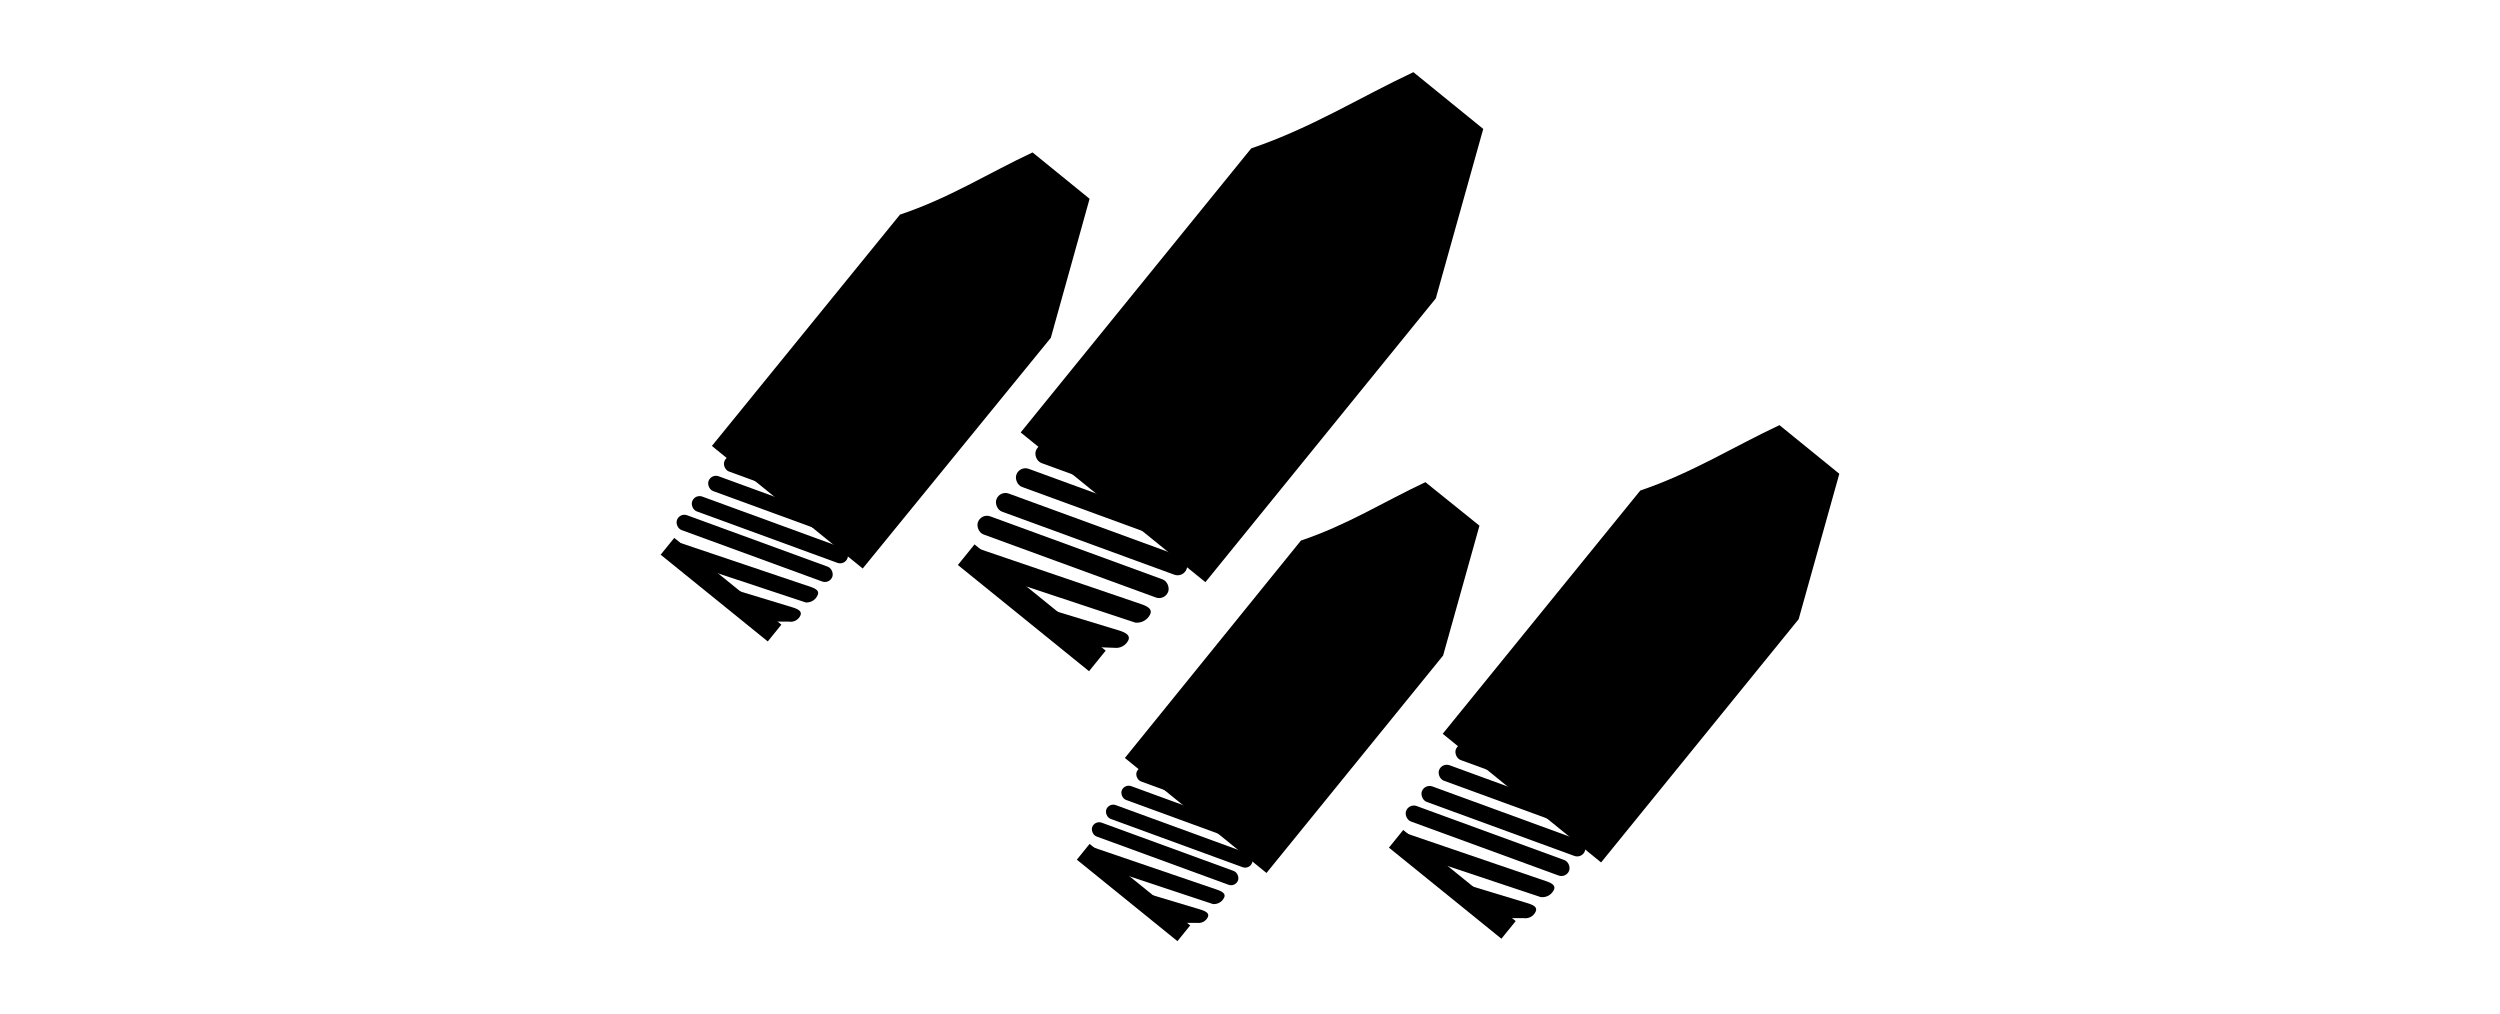 <svg id="Слой_13" data-name="Слой 13" xmlns="http://www.w3.org/2000/svg" viewBox="0 0 185 75"><title>category</title><path d="M136.11,35.06l-4.43-3.6c-3.43,1.61-6.47,3.54-10.3,4.84l-14.62,18,11.72,9.52,14.62-18Z"/><rect x="107.34" y="57.06" width="12.85" height="1.22" rx="0.61" ry="0.61" transform="translate(26.73 -35.57) rotate(20.09)"/><rect x="106.1" y="58.59" width="12.85" height="1.22" rx="0.61" ry="0.61" transform="translate(27.18 -35.05) rotate(20.09)"/><rect x="104.83" y="60.16" width="12.85" height="1.22" rx="0.61" ry="0.61" transform="translate(27.64 -34.52) rotate(20.09)"/><rect x="103.66" y="61.61" width="12.85" height="1.22" rx="0.61" ry="0.61" transform="translate(28.07 -34.03) rotate(20.09)"/><path d="M111.63,67.94l1.12,0a0.83,0.83,0,0,0,.9-0.51c0.12-.32-0.22-0.46-0.53-0.57l-4.42-1.34Z"/><path d="M115,65.82c0.12-.32-0.21-0.47-0.52-0.59l-10.71-3.66,2.94,2.38L114,66.38A0.94,0.94,0,0,0,115,65.82Z"/><rect x="102.12" y="64.6" width="10.71" height="1.68" transform="translate(65.13 -53.05) rotate(39)"/><path d="M109.48,38.9l-4-3.22c-3.07,1.44-5.78,3.17-9.21,4.32L83.24,56.09,93.72,64.6l13.07-16.09Z"/><rect x="83.76" y="58.56" width="11.49" height="1.09" rx="0.55" ry="0.55" transform="translate(25.75 -27.15) rotate(20.09)"/><rect x="82.66" y="59.93" width="11.49" height="1.09" rx="0.55" ry="0.55" transform="translate(26.15 -26.69) rotate(20.09)"/><rect x="81.52" y="61.33" width="11.49" height="1.09" rx="0.55" ry="0.55" transform="translate(26.56 -26.21) rotate(20.09)"/><rect x="80.47" y="62.63" width="11.49" height="1.09" rx="0.55" ry="0.55" transform="translate(26.95 -25.77) rotate(20.09)"/><path d="M87.59,68.29l1,0a0.75,0.75,0,0,0,.8-0.45c0.1-.28-0.2-0.41-0.48-0.51l-4-1.2Z"/><path d="M90.6,66.39c0.1-.28-0.19-0.42-0.47-0.53l-9.57-3.27,2.63,2.13,6.57,2.18A0.84,0.84,0,0,0,90.6,66.39Z"/><rect x="79.09" y="65.3" width="9.58" height="1.5" transform="translate(60.26 -38.07) rotate(39)"/><path d="M80.63,14.71l-4.22-3.43c-3.27,1.53-6.16,3.38-9.81,4.6L52.68,33l11.16,9.07L77.76,25Z"/><rect x="53.23" y="35.66" width="12.24" height="1.17" rx="0.58" ry="0.58" transform="translate(16.06 -18.18) rotate(20.09)"/><rect x="52.06" y="37.11" width="12.24" height="1.17" rx="0.58" ry="0.58" transform="translate(16.49 -17.69) rotate(20.09)"/><rect x="50.85" y="38.61" width="12.24" height="1.17" rx="0.58" ry="0.58" transform="translate(16.93 -17.18) rotate(20.09)"/><rect x="49.73" y="39.99" width="12.24" height="1.17" rx="0.58" ry="0.58" transform="translate(17.33 -16.71) rotate(20.09)"/><path d="M57.31,46l1.07,0a0.79,0.79,0,0,0,.86-0.48c0.11-.3-0.21-0.44-0.51-0.55l-4.21-1.28Z"/><path d="M60.52,44c0.11-.3-0.2-0.45-0.5-0.56L49.82,40l2.8,2.26,7,2.32A0.89,0.89,0,0,0,60.52,44Z"/><rect x="48.26" y="42.84" width="10.2" height="1.6" transform="translate(39.35 -23.86) rotate(39)"/><path d="M109.76,9.54l-5.17-4.2c-4,1.88-7.55,4.13-12,5.64L75.53,32,89.2,43.08l17.05-21Z"/><rect x="76.2" y="35.21" width="14.99" height="1.43" rx="0.71" ry="0.71" transform="translate(17.43 -26.56) rotate(20.09)"/><rect x="74.76" y="36.98" width="14.99" height="1.43" rx="0.71" ry="0.71" transform="translate(17.95 -25.96) rotate(20.09)"/><rect x="73.28" y="38.81" width="14.99" height="1.43" rx="0.71" ry="0.71" transform="translate(18.49 -25.34) rotate(20.09)"/><rect x="71.91" y="40.5" width="14.99" height="1.43" rx="0.71" ry="0.71" transform="translate(18.99 -24.77) rotate(20.09)"/><path d="M81.2,47.89l1.31,0.05a1,1,0,0,0,1-.59c0.13-.37-0.26-0.54-0.62-0.67l-5.16-1.57Z"/><path d="M85.13,45.42c0.13-.37-0.24-0.55-0.61-0.69L72,40.46l3.43,2.77L84,46.07A1.09,1.09,0,0,0,85.13,45.42Z"/><rect x="70.11" y="44" width="12.49" height="1.96" transform="translate(45.32 -38.03) rotate(39)"/></svg>
